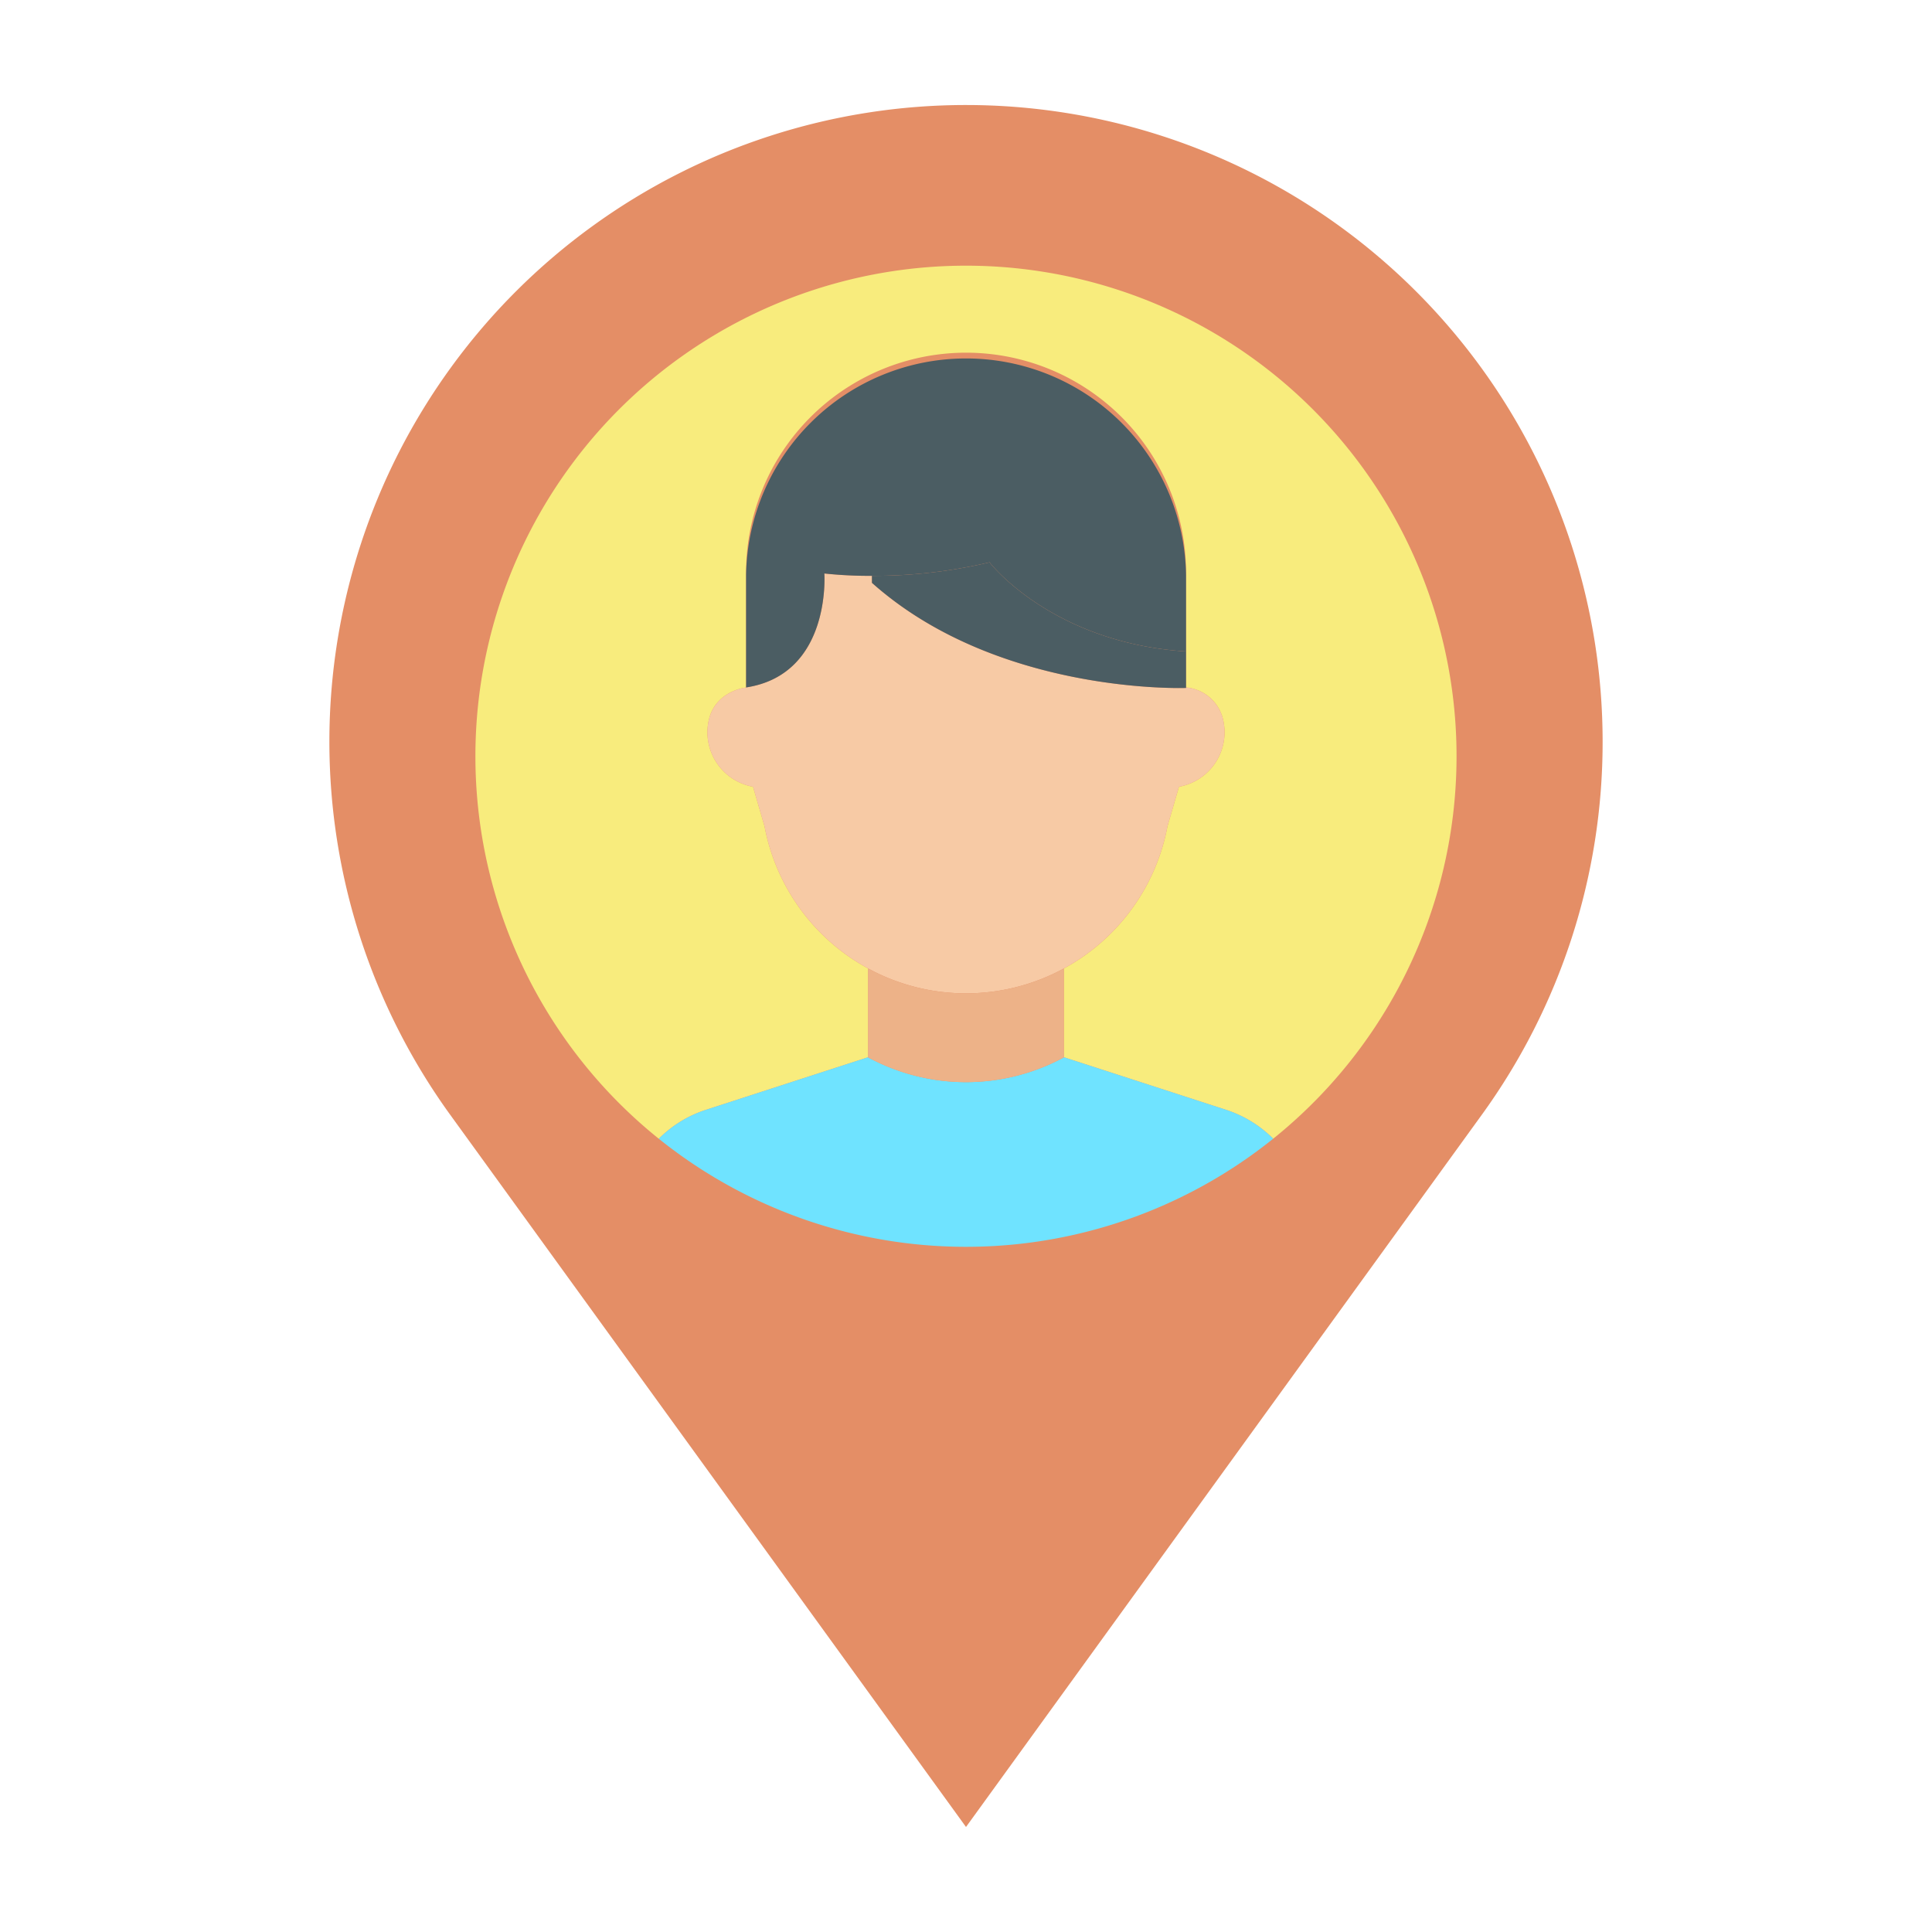 <?xml version="1.0"?>
<svg xmlns="http://www.w3.org/2000/svg" id="Layer_1" data-name="Layer 1" viewBox="0 0 512 512" width="512" height="512"><title>map location user pointer</title><path d="M424.71,196.59a168.235,168.235,0,0,1-32.07,98.91L256,484.17,119.36,295.5a168.71,168.71,0,1,1,305.35-98.91Z" style="fill:#e48e66"/><path d="M230.02,280.19l-42.87,13.9a31.192,31.192,0,0,0-12.56,7.69,130.006,130.006,0,1,1,162.82-.01,31.418,31.418,0,0,0-12.56-7.68l-42.87-13.9-.05-.02V256.66a53.564,53.564,0,0,0,8.75-5.92,54.178,54.178,0,0,0,18.71-31.77l3.02-10.38v-.09a14.665,14.665,0,0,0,12.11-14.43,14.971,14.971,0,0,0-.42-3.5,11.04,11.04,0,0,0-9.79-8.39V152.53a58.3,58.3,0,1,0-116.59,0v29.65c-4.41.7-8.59,3.4-9.82,8.39a14.971,14.971,0,0,0-.42,3.5,14.673,14.673,0,0,0,12.11,14.43v.09l3.02,10.38a54.288,54.288,0,0,0,27.46,37.69v23.51Z" style="fill:#f8ec7d"/><path d="M324.85,294.09a31.418,31.418,0,0,1,12.56,7.68,130.007,130.007,0,0,1-162.82.01,31.192,31.192,0,0,1,12.56-7.69l42.87-13.9a54.542,54.542,0,0,0,51.96,0Z" style="fill:#6fe3ff"/><path d="M230.07,256.66a54.288,54.288,0,0,1-27.46-37.69l-3.02-10.38v-.09a14.673,14.673,0,0,1-12.11-14.43,14.971,14.971,0,0,1,.42-3.5c1.23-4.99,5.41-7.69,9.82-8.39.02,0,.03-.01.05-.01,22.6-3.5,20.69-30.19,20.69-30.19a111.513,111.513,0,0,0,12.61.62l.01,1.86c33.41,29.77,83.23,27.85,83.23,27.85v-.13a11.04,11.04,0,0,1,9.79,8.39,14.971,14.971,0,0,1,.42,3.5,14.665,14.665,0,0,1-12.11,14.43v.09l-3.02,10.38a54.178,54.178,0,0,1-18.71,31.77,53.564,53.564,0,0,1-8.75,5.92,54.309,54.309,0,0,1-51.86,0Z" style="fill:#f7caa5"/><path d="M314.31,182.18v.13s-49.82,1.92-83.23-27.85l-.01-1.86a133.5,133.5,0,0,0,31.27-3.6l.05.21s16.44,21.15,51.92,23.43Z" style="fill:#4b5d63"/><path d="M262.34,149a133.5,133.5,0,0,1-31.27,3.6,111.513,111.513,0,0,1-12.61-.62s1.91,26.69-20.69,30.19c-.02,0-.03.01-.05.01V152.53a58.3,58.3,0,0,1,116.59,0v20.11c-35.48-2.28-51.92-23.43-51.92-23.43Z" style="fill:#4b5d63"/><path d="M281.93,280.17l.05.02a54.542,54.542,0,0,1-51.96,0l.05-.02V256.66a54.309,54.309,0,0,0,51.86,0Z" style="fill:#edb288"/></svg>
